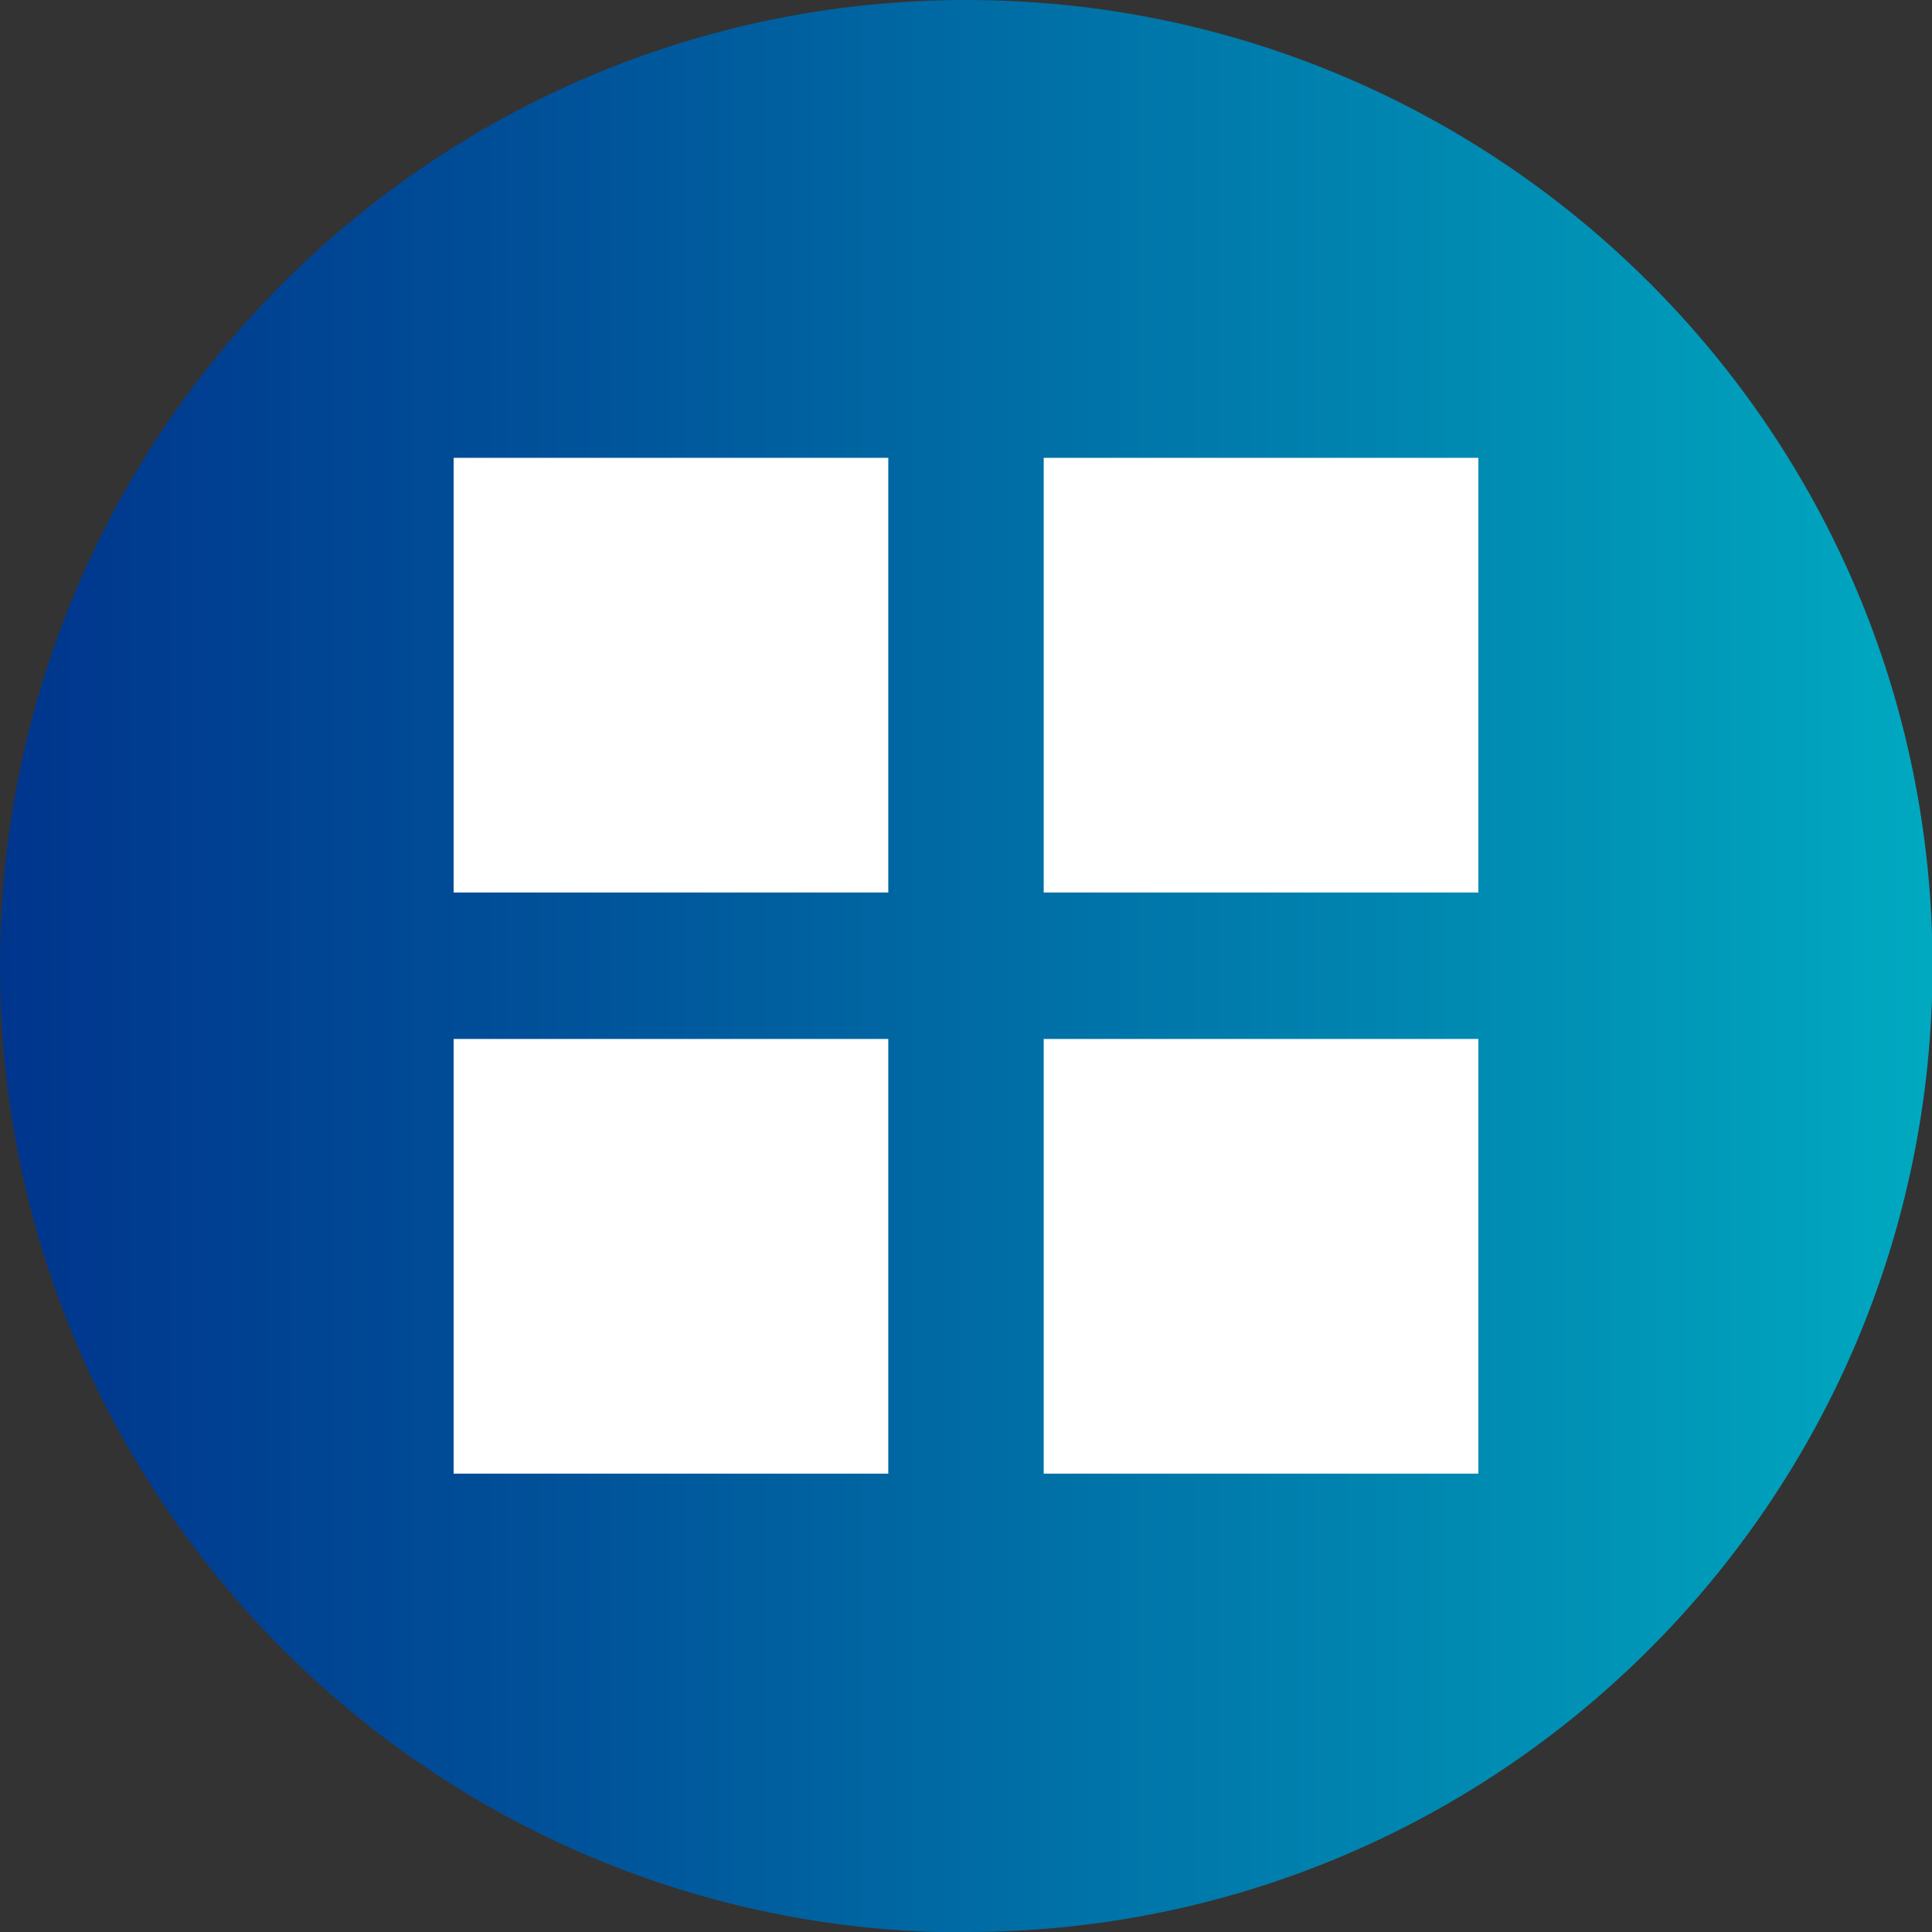 <?xml version="1.0" encoding="UTF-8"?>
<svg id="Layer_1" xmlns="http://www.w3.org/2000/svg" xmlns:xlink="http://www.w3.org/1999/xlink" version="1.1" viewBox="0 0 36.67 36.67">
  <rect x="0" y="0" width="36.67" height="36.67" fill="#333333" stroke="none"/>
  <!-- Generator: Adobe Illustrator 29.1.0, SVG Export Plug-In . SVG Version: 2.1.0 Build 142)  -->
  <defs>
    <style>
      .st0 {
        fill: url(#linear-gradient);
      }

      .st1 {
        fill: #fff;
      }
    </style>
    <linearGradient id="linear-gradient" x1="0" y1="18.34" x2="36.67" y2="18.34" gradientUnits="userSpaceOnUse">
      <stop offset="0" stop-color="#00358d"/>
      <stop offset=".25" stop-color="#004d97"/>
      <stop offset=".76" stop-color="#008ab2"/>
      <stop offset="1" stop-color="#00a9c0"/>
    </linearGradient>
  </defs>
  <path class="st0" d="M18.34,36.67c10.13,0,18.34-8.21,18.34-18.34S28.46,0,18.34,0,0,8.21,0,18.34s8.21,18.34,18.34,18.34Z"/>
  <g>
    <rect class="st1" x="8.61" y="8.69" width="8.25" height="8.25"/>
    <rect class="st1" x="19.81" y="8.69" width="8.25" height="8.25"/>
    <rect class="st1" x="8.61" y="19.72" width="8.25" height="8.25"/>
    <rect class="st1" x="19.81" y="19.72" width="8.25" height="8.25"/>
  </g>
</svg>